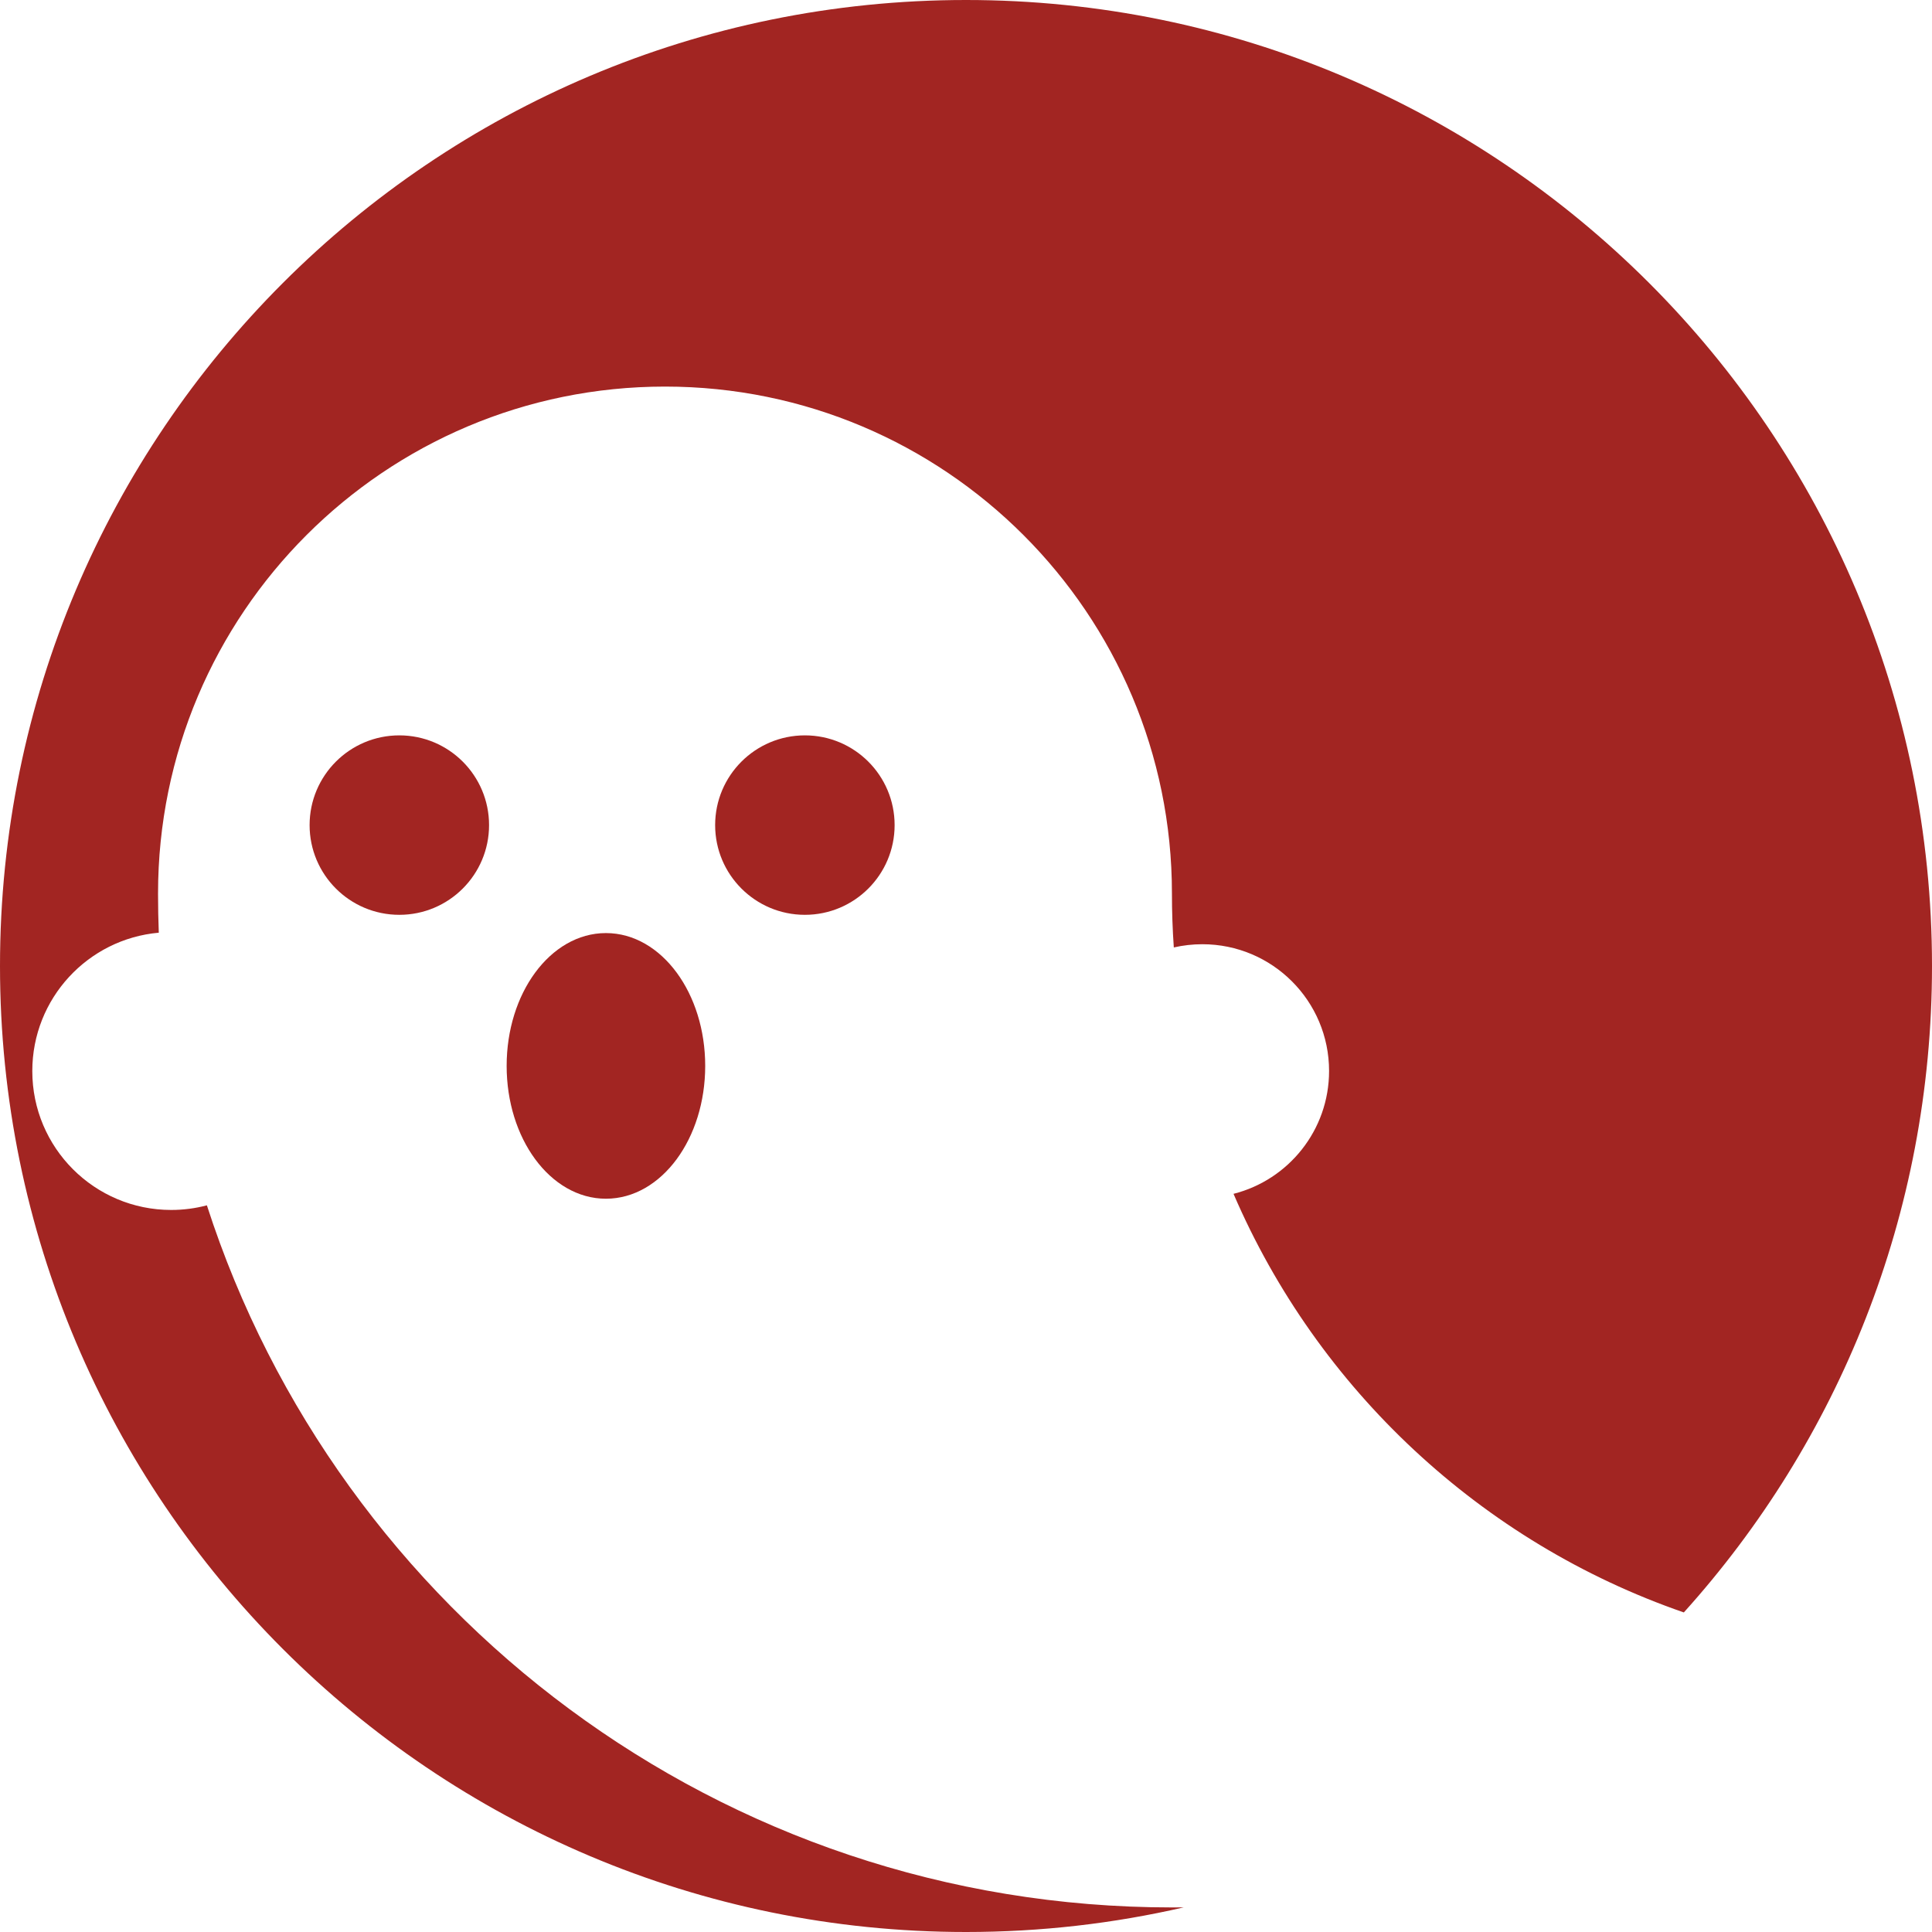 <svg width="96" height="96" viewBox="0 0 96 96" fill="none" xmlns="http://www.w3.org/2000/svg">
<path fill-rule="evenodd" clip-rule="evenodd" d="M58.819 94.776C55.342 95.577 51.72 96 48 96C21.49 96 0 74.51 0 48C0 21.49 21.49 0 48 0C74.51 0 96 21.49 96 48C96 60.352 91.335 71.614 83.669 80.121C73.608 76.643 65.473 69.034 61.293 59.321C64.022 58.631 66.041 56.159 66.041 53.216C66.041 49.738 63.222 46.918 59.744 46.918C59.256 46.918 58.782 46.974 58.326 47.078C58.264 46.194 58.233 45.3 58.233 44.399C58.233 30.487 46.955 19.209 33.043 19.209C19.131 19.209 7.853 30.487 7.853 44.399L7.853 44.434C7.853 45.074 7.866 45.711 7.89 46.345C4.367 46.657 1.605 49.616 1.605 53.22C1.605 57.032 4.695 60.122 8.507 60.122C9.12 60.122 9.714 60.042 10.28 59.892C16.815 80.136 35.814 94.779 58.233 94.779C58.428 94.779 58.624 94.778 58.819 94.776Z" fill="#A22522"/>
<path d="M39.994 45.457C42.457 45.457 44.453 43.461 44.453 40.999C44.453 38.536 42.457 36.54 39.994 36.54C37.532 36.54 35.535 38.536 35.535 40.999C35.535 43.461 37.532 45.457 39.994 45.457Z" fill="#A22522"/>
<path d="M19.842 45.457C22.305 45.457 24.301 43.461 24.301 40.999C24.301 38.536 22.305 36.54 19.842 36.54C17.38 36.54 15.384 38.536 15.384 40.999C15.384 43.461 17.38 45.457 19.842 45.457Z" fill="#A22522"/>
<path d="M30.108 59.564C31.506 59.564 32.746 58.792 33.626 57.596C34.506 56.399 35.041 54.761 35.041 52.964C35.041 51.167 34.506 49.528 33.626 48.332C32.746 47.135 31.506 46.364 30.108 46.364C28.71 46.364 27.47 47.135 26.59 48.332C25.71 49.528 25.175 51.167 25.175 52.964C25.175 54.761 25.71 56.399 26.59 57.596C27.47 58.792 28.71 59.564 30.108 59.564Z" fill="#A22522"/>
</svg>
